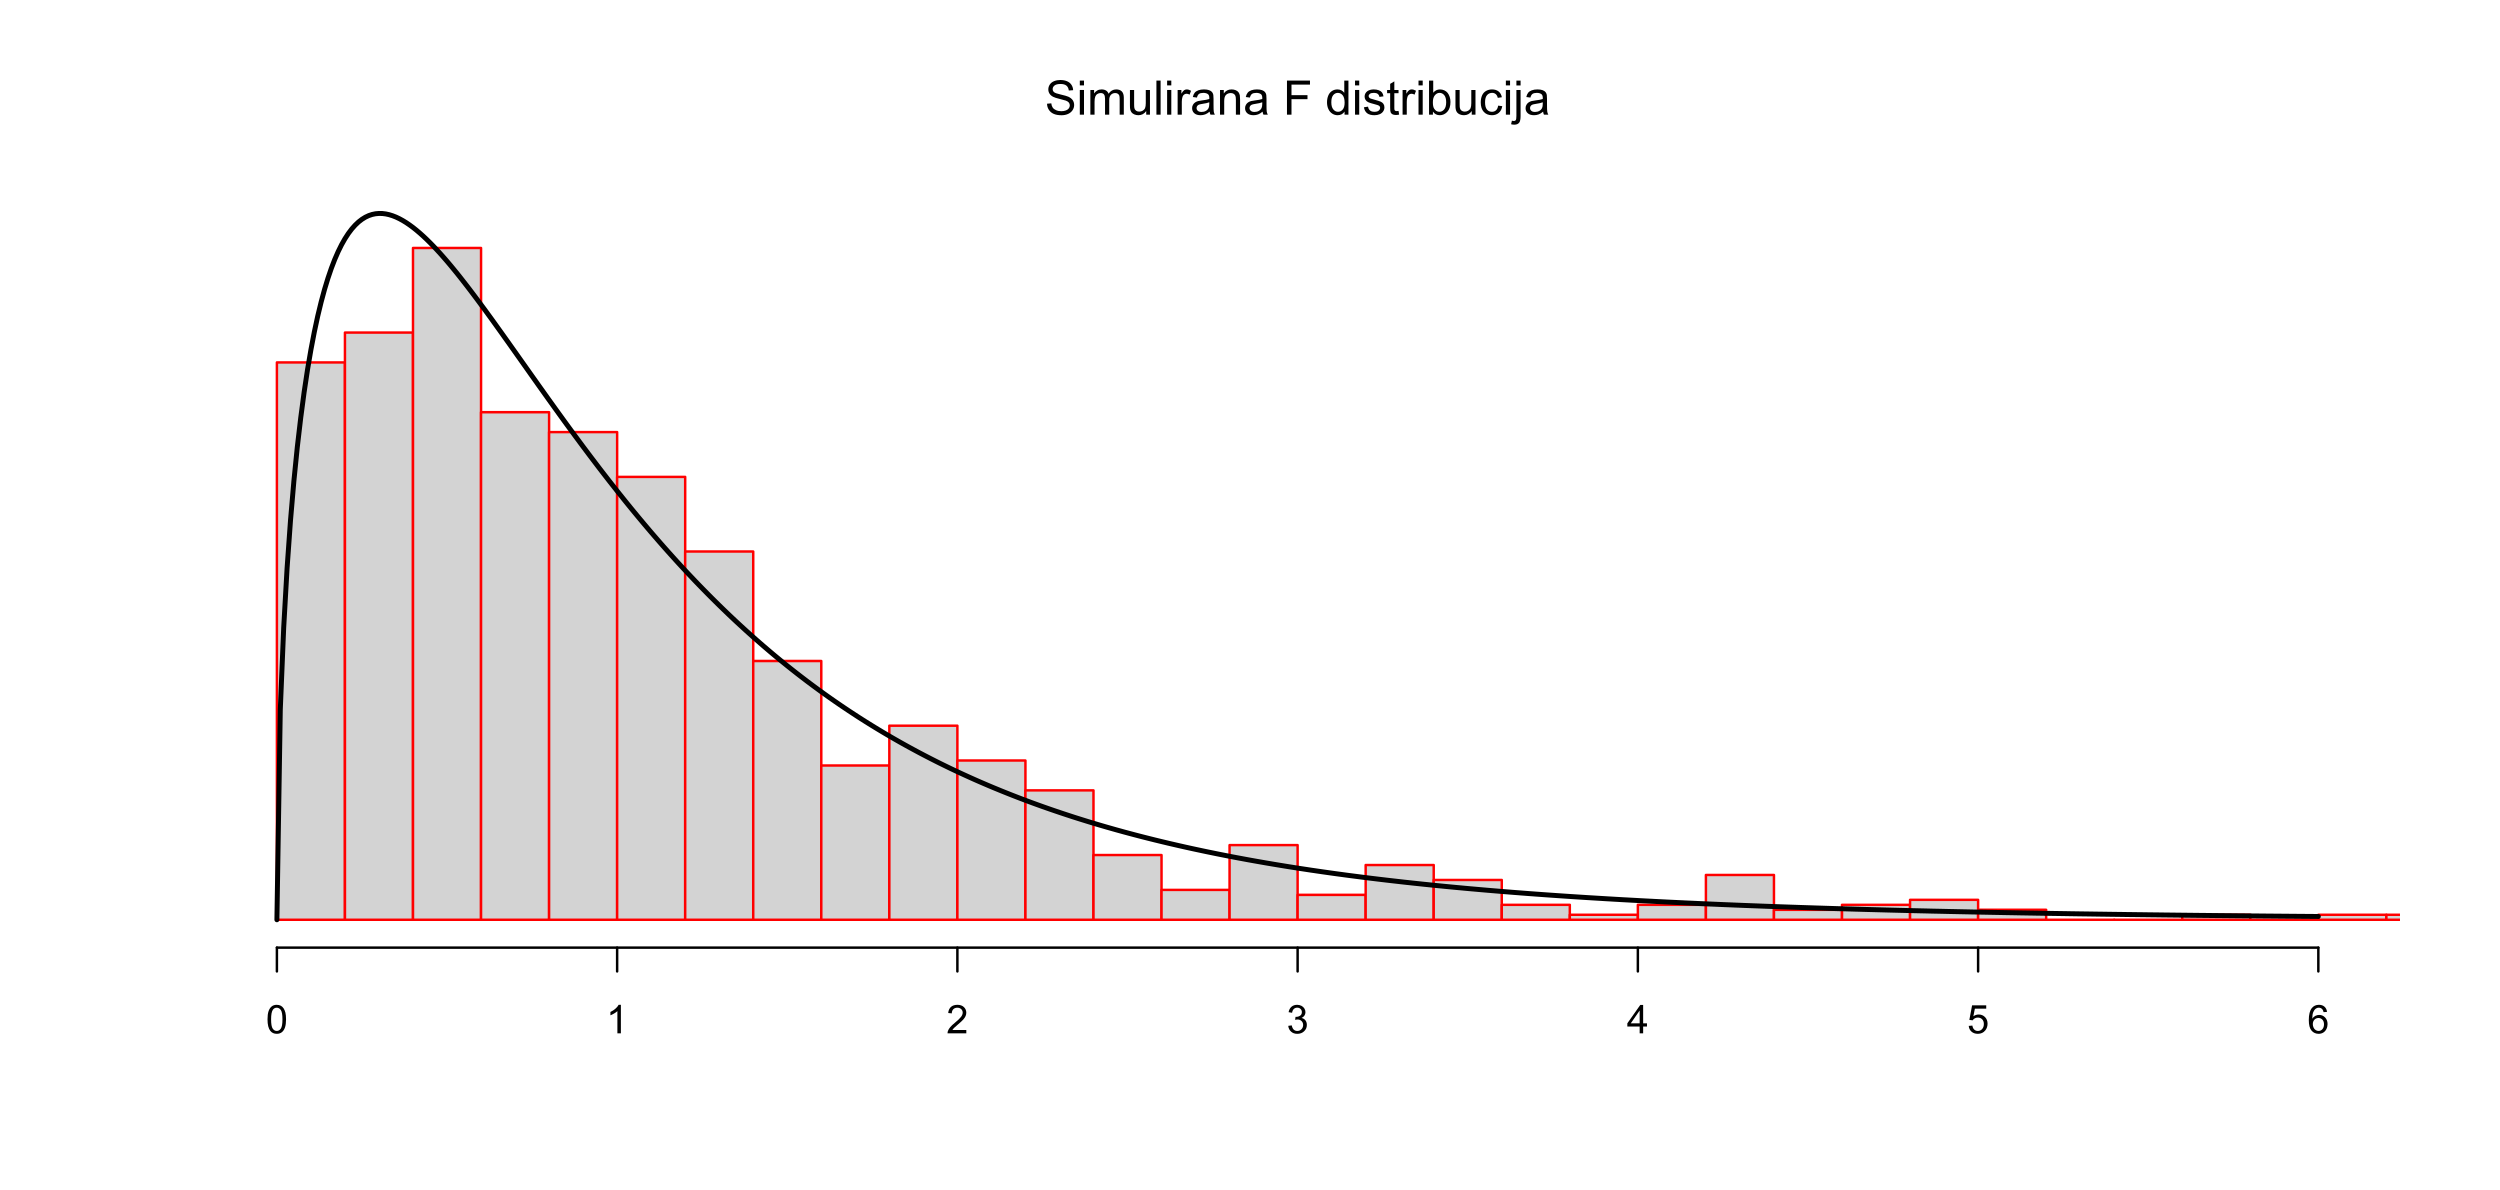 <?xml version="1.0" encoding="UTF-8"?>
<svg xmlns="http://www.w3.org/2000/svg" xmlns:xlink="http://www.w3.org/1999/xlink" width="756pt" height="360pt" viewBox="0 0 756 360" version="1.1">
<defs>
<g>
<symbol overflow="visible" id="glyph0-0">
<path style="stroke:none;" d="M 1.801 0 L 1.801 -9 L 9 -9 L 9 0 Z M 2.023 -0.227 L 8.773 -0.227 L 8.773 -8.773 L 2.023 -8.773 Z M 2.023 -0.227 "/>
</symbol>
<symbol overflow="visible" id="glyph0-1">
<path style="stroke:none;" d="M 0.648 -3.312 L 1.934 -3.426 C 1.992 -2.906 2.133 -2.484 2.355 -2.156 C 2.578 -1.824 2.922 -1.555 3.395 -1.352 C 3.859 -1.145 4.387 -1.043 4.977 -1.047 C 5.492 -1.043 5.953 -1.121 6.355 -1.277 C 6.75 -1.434 7.047 -1.645 7.246 -1.914 C 7.438 -2.184 7.535 -2.477 7.539 -2.797 C 7.535 -3.117 7.441 -3.402 7.258 -3.645 C 7.066 -3.887 6.758 -4.09 6.328 -4.254 C 6.051 -4.359 5.438 -4.523 4.492 -4.754 C 3.543 -4.98 2.879 -5.195 2.504 -5.398 C 2.008 -5.652 1.641 -5.973 1.402 -6.359 C 1.156 -6.738 1.035 -7.168 1.039 -7.645 C 1.035 -8.16 1.184 -8.645 1.48 -9.102 C 1.773 -9.551 2.207 -9.895 2.777 -10.133 C 3.344 -10.363 3.973 -10.48 4.668 -10.484 C 5.43 -10.48 6.105 -10.359 6.691 -10.113 C 7.273 -9.867 7.719 -9.504 8.035 -9.027 C 8.348 -8.547 8.52 -8.004 8.543 -7.402 L 7.234 -7.305 C 7.16 -7.953 6.922 -8.445 6.52 -8.781 C 6.113 -9.113 5.516 -9.281 4.727 -9.281 C 3.898 -9.281 3.297 -9.129 2.922 -8.828 C 2.543 -8.523 2.355 -8.16 2.355 -7.734 C 2.355 -7.363 2.488 -7.059 2.758 -6.82 C 3.016 -6.578 3.699 -6.332 4.812 -6.086 C 5.918 -5.832 6.68 -5.613 7.094 -5.43 C 7.691 -5.148 8.133 -4.797 8.422 -4.375 C 8.703 -3.949 8.848 -3.461 8.852 -2.91 C 8.848 -2.359 8.691 -1.844 8.379 -1.359 C 8.066 -0.875 7.613 -0.496 7.027 -0.227 C 6.434 0.043 5.773 0.176 5.043 0.176 C 4.105 0.176 3.324 0.043 2.695 -0.23 C 2.062 -0.5 1.566 -0.91 1.211 -1.457 C 0.852 -2 0.664 -2.617 0.648 -3.312 Z M 0.648 -3.312 "/>
</symbol>
<symbol overflow="visible" id="glyph0-2">
<path style="stroke:none;" d="M 0.957 -8.852 L 0.957 -10.309 L 2.223 -10.309 L 2.223 -8.852 Z M 0.957 0 L 0.957 -7.469 L 2.223 -7.469 L 2.223 0 Z M 0.957 0 "/>
</symbol>
<symbol overflow="visible" id="glyph0-3">
<path style="stroke:none;" d="M 0.949 0 L 0.949 -7.469 L 2.082 -7.469 L 2.082 -6.418 C 2.312 -6.781 2.625 -7.078 3.016 -7.301 C 3.402 -7.523 3.844 -7.633 4.344 -7.637 C 4.895 -7.633 5.352 -7.52 5.707 -7.289 C 6.059 -7.059 6.305 -6.738 6.453 -6.328 C 7.039 -7.199 7.809 -7.633 8.762 -7.637 C 9.496 -7.633 10.066 -7.43 10.469 -7.02 C 10.863 -6.609 11.062 -5.977 11.066 -5.125 L 11.066 0 L 9.809 0 L 9.809 -4.703 C 9.809 -5.207 9.766 -5.57 9.684 -5.797 C 9.602 -6.016 9.453 -6.195 9.238 -6.336 C 9.02 -6.469 8.766 -6.539 8.48 -6.539 C 7.949 -6.539 7.516 -6.363 7.172 -6.016 C 6.824 -5.664 6.648 -5.105 6.652 -4.34 L 6.652 0 L 5.387 0 L 5.387 -4.852 C 5.383 -5.414 5.281 -5.836 5.074 -6.117 C 4.867 -6.398 4.527 -6.539 4.062 -6.539 C 3.703 -6.539 3.375 -6.445 3.074 -6.258 C 2.77 -6.07 2.551 -5.793 2.418 -5.434 C 2.281 -5.07 2.215 -4.551 2.215 -3.875 L 2.215 0 Z M 0.949 0 "/>
</symbol>
<symbol overflow="visible" id="glyph0-4">
<path style="stroke:none;" d="M 5.844 0 L 5.844 -1.098 C 5.258 -0.254 4.469 0.164 3.473 0.168 C 3.031 0.164 2.621 0.082 2.238 -0.082 C 1.855 -0.25 1.57 -0.461 1.387 -0.719 C 1.199 -0.973 1.07 -1.285 1 -1.66 C 0.945 -1.902 0.918 -2.297 0.922 -2.84 L 0.922 -7.469 L 2.188 -7.469 L 2.188 -3.324 C 2.184 -2.66 2.211 -2.215 2.266 -1.988 C 2.34 -1.652 2.508 -1.395 2.77 -1.207 C 3.023 -1.016 3.344 -0.918 3.727 -0.922 C 4.105 -0.918 4.461 -1.016 4.793 -1.211 C 5.125 -1.402 5.359 -1.668 5.5 -2.008 C 5.637 -2.34 5.707 -2.824 5.711 -3.465 L 5.711 -7.469 L 6.977 -7.469 L 6.977 0 Z M 5.844 0 "/>
</symbol>
<symbol overflow="visible" id="glyph0-5">
<path style="stroke:none;" d="M 0.922 0 L 0.922 -10.309 L 2.188 -10.309 L 2.188 0 Z M 0.922 0 "/>
</symbol>
<symbol overflow="visible" id="glyph0-6">
<path style="stroke:none;" d="M 0.934 0 L 0.934 -7.469 L 2.074 -7.469 L 2.074 -6.336 C 2.363 -6.859 2.629 -7.211 2.879 -7.383 C 3.121 -7.551 3.395 -7.633 3.691 -7.637 C 4.117 -7.633 4.551 -7.496 4.992 -7.227 L 4.555 -6.055 C 4.242 -6.234 3.934 -6.328 3.629 -6.328 C 3.348 -6.328 3.102 -6.242 2.883 -6.078 C 2.66 -5.906 2.5 -5.676 2.41 -5.387 C 2.266 -4.934 2.195 -4.441 2.199 -3.91 L 2.199 0 Z M 0.934 0 "/>
</symbol>
<symbol overflow="visible" id="glyph0-7">
<path style="stroke:none;" d="M 5.82 -0.922 C 5.348 -0.52 4.898 -0.238 4.465 -0.078 C 4.031 0.086 3.566 0.164 3.074 0.168 C 2.25 0.164 1.617 -0.035 1.18 -0.434 C 0.734 -0.832 0.516 -1.344 0.52 -1.969 C 0.516 -2.332 0.598 -2.664 0.77 -2.969 C 0.934 -3.27 1.152 -3.512 1.422 -3.699 C 1.691 -3.879 1.996 -4.02 2.336 -4.113 C 2.582 -4.176 2.957 -4.238 3.461 -4.305 C 4.48 -4.422 5.23 -4.566 5.715 -4.738 C 5.715 -4.91 5.719 -5.02 5.723 -5.07 C 5.719 -5.582 5.598 -5.945 5.363 -6.16 C 5.035 -6.441 4.555 -6.586 3.922 -6.59 C 3.324 -6.586 2.887 -6.48 2.605 -6.273 C 2.32 -6.062 2.109 -5.695 1.977 -5.168 L 0.738 -5.336 C 0.848 -5.863 1.031 -6.293 1.293 -6.621 C 1.547 -6.945 1.918 -7.195 2.41 -7.371 C 2.895 -7.547 3.461 -7.633 4.105 -7.637 C 4.742 -7.633 5.262 -7.559 5.66 -7.41 C 6.059 -7.258 6.352 -7.07 6.539 -6.844 C 6.727 -6.617 6.855 -6.328 6.934 -5.984 C 6.973 -5.766 6.996 -5.379 6.996 -4.816 L 6.996 -3.129 C 6.996 -1.949 7.02 -1.203 7.074 -0.895 C 7.125 -0.582 7.234 -0.285 7.398 0 L 6.074 0 C 5.941 -0.262 5.855 -0.566 5.82 -0.922 Z M 5.715 -3.746 C 5.254 -3.555 4.566 -3.398 3.648 -3.27 C 3.125 -3.191 2.758 -3.105 2.543 -3.016 C 2.328 -2.918 2.16 -2.781 2.047 -2.605 C 1.926 -2.422 1.867 -2.223 1.871 -2.004 C 1.867 -1.664 1.996 -1.383 2.254 -1.16 C 2.508 -0.934 2.883 -0.82 3.375 -0.824 C 3.859 -0.82 4.293 -0.926 4.676 -1.141 C 5.055 -1.352 5.332 -1.645 5.512 -2.02 C 5.645 -2.301 5.711 -2.723 5.715 -3.285 Z M 5.715 -3.746 "/>
</symbol>
<symbol overflow="visible" id="glyph0-8">
<path style="stroke:none;" d="M 0.949 0 L 0.949 -7.469 L 2.09 -7.469 L 2.09 -6.406 C 2.633 -7.223 3.426 -7.633 4.465 -7.637 C 4.914 -7.633 5.328 -7.555 5.707 -7.395 C 6.082 -7.23 6.363 -7.016 6.555 -6.758 C 6.738 -6.492 6.867 -6.18 6.945 -5.82 C 6.988 -5.582 7.012 -5.172 7.016 -4.59 L 7.016 0 L 5.75 0 L 5.75 -4.543 C 5.746 -5.055 5.699 -5.441 5.602 -5.699 C 5.504 -5.953 5.328 -6.156 5.078 -6.309 C 4.824 -6.461 4.531 -6.539 4.199 -6.539 C 3.656 -6.539 3.191 -6.367 2.801 -6.023 C 2.41 -5.68 2.215 -5.031 2.215 -4.078 L 2.215 0 Z M 0.949 0 "/>
</symbol>
<symbol overflow="visible" id="glyph0-9">
<path style="stroke:none;" d=""/>
</symbol>
<symbol overflow="visible" id="glyph0-10">
<path style="stroke:none;" d="M 1.18 0 L 1.18 -10.309 L 8.137 -10.309 L 8.137 -9.09 L 2.547 -9.09 L 2.547 -5.898 L 7.383 -5.898 L 7.383 -4.684 L 2.547 -4.684 L 2.547 0 Z M 1.18 0 "/>
</symbol>
<symbol overflow="visible" id="glyph0-11">
<path style="stroke:none;" d="M 5.793 0 L 5.793 -0.941 C 5.316 -0.203 4.621 0.164 3.707 0.168 C 3.109 0.164 2.562 0.004 2.062 -0.324 C 1.562 -0.648 1.176 -1.109 0.902 -1.699 C 0.629 -2.285 0.492 -2.961 0.492 -3.727 C 0.492 -4.469 0.613 -5.145 0.863 -5.754 C 1.109 -6.359 1.484 -6.824 1.98 -7.148 C 2.477 -7.473 3.031 -7.633 3.648 -7.637 C 4.098 -7.633 4.5 -7.539 4.852 -7.352 C 5.203 -7.16 5.488 -6.914 5.711 -6.609 L 5.711 -10.309 L 6.969 -10.309 L 6.969 0 Z M 1.793 -3.727 C 1.793 -2.77 1.992 -2.055 2.398 -1.582 C 2.797 -1.105 3.273 -0.867 3.824 -0.871 C 4.375 -0.867 4.844 -1.094 5.234 -1.551 C 5.617 -2 5.812 -2.691 5.816 -3.621 C 5.812 -4.641 5.613 -5.391 5.223 -5.871 C 4.824 -6.348 4.34 -6.586 3.77 -6.59 C 3.203 -6.586 2.734 -6.355 2.359 -5.898 C 1.98 -5.438 1.793 -4.715 1.793 -3.727 Z M 1.793 -3.727 "/>
</symbol>
<symbol overflow="visible" id="glyph0-12">
<path style="stroke:none;" d="M 0.441 -2.23 L 1.695 -2.426 C 1.762 -1.922 1.957 -1.535 2.281 -1.27 C 2.598 -1 3.047 -0.867 3.629 -0.871 C 4.207 -0.867 4.641 -0.984 4.922 -1.227 C 5.203 -1.461 5.344 -1.738 5.344 -2.059 C 5.344 -2.34 5.219 -2.566 4.973 -2.734 C 4.797 -2.844 4.363 -2.988 3.676 -3.164 C 2.746 -3.398 2.105 -3.598 1.746 -3.77 C 1.387 -3.938 1.113 -4.176 0.93 -4.48 C 0.742 -4.781 0.648 -5.117 0.652 -5.484 C 0.648 -5.816 0.727 -6.125 0.879 -6.41 C 1.031 -6.691 1.238 -6.926 1.504 -7.117 C 1.699 -7.258 1.969 -7.379 2.309 -7.484 C 2.648 -7.582 3.012 -7.633 3.402 -7.637 C 3.984 -7.633 4.5 -7.551 4.945 -7.383 C 5.387 -7.211 5.711 -6.98 5.926 -6.695 C 6.133 -6.406 6.281 -6.02 6.363 -5.539 L 5.125 -5.371 C 5.066 -5.754 4.902 -6.055 4.637 -6.27 C 4.363 -6.484 3.984 -6.59 3.496 -6.594 C 2.91 -6.59 2.496 -6.496 2.25 -6.305 C 2 -6.113 1.875 -5.887 1.879 -5.633 C 1.875 -5.465 1.926 -5.316 2.031 -5.188 C 2.133 -5.047 2.293 -4.938 2.516 -4.852 C 2.641 -4.805 3.016 -4.695 3.637 -4.527 C 4.527 -4.285 5.152 -4.09 5.508 -3.938 C 5.859 -3.785 6.137 -3.562 6.34 -3.273 C 6.543 -2.98 6.645 -2.621 6.645 -2.195 C 6.645 -1.77 6.52 -1.371 6.273 -1 C 6.027 -0.625 5.672 -0.336 5.211 -0.137 C 4.742 0.066 4.219 0.164 3.637 0.168 C 2.664 0.164 1.922 -0.035 1.414 -0.434 C 0.902 -0.836 0.578 -1.434 0.441 -2.23 Z M 0.441 -2.23 "/>
</symbol>
<symbol overflow="visible" id="glyph0-13">
<path style="stroke:none;" d="M 3.711 -1.133 L 3.895 -0.016 C 3.535 0.059 3.215 0.094 2.938 0.098 C 2.477 0.094 2.121 0.023 1.871 -0.117 C 1.613 -0.262 1.438 -0.453 1.336 -0.691 C 1.23 -0.926 1.176 -1.422 1.18 -2.188 L 1.18 -6.484 L 0.254 -6.484 L 0.254 -7.469 L 1.18 -7.469 L 1.18 -9.316 L 2.441 -10.074 L 2.441 -7.469 L 3.711 -7.469 L 3.711 -6.484 L 2.441 -6.484 L 2.441 -2.117 C 2.438 -1.75 2.461 -1.52 2.508 -1.418 C 2.551 -1.316 2.621 -1.234 2.723 -1.172 C 2.82 -1.109 2.965 -1.078 3.156 -1.082 C 3.293 -1.078 3.477 -1.094 3.711 -1.133 Z M 3.711 -1.133 "/>
</symbol>
<symbol overflow="visible" id="glyph0-14">
<path style="stroke:none;" d="M 2.117 0 L 0.941 0 L 0.941 -10.309 L 2.207 -10.309 L 2.207 -6.629 C 2.738 -7.297 3.422 -7.633 4.254 -7.637 C 4.711 -7.633 5.145 -7.543 5.555 -7.359 C 5.965 -7.172 6.301 -6.91 6.57 -6.578 C 6.832 -6.238 7.039 -5.832 7.191 -5.363 C 7.34 -4.887 7.418 -4.383 7.418 -3.848 C 7.418 -2.562 7.102 -1.574 6.469 -0.879 C 5.836 -0.184 5.074 0.164 4.191 0.168 C 3.305 0.164 2.613 -0.199 2.117 -0.934 Z M 2.102 -3.789 C 2.098 -2.891 2.219 -2.242 2.469 -1.848 C 2.863 -1.191 3.402 -0.867 4.086 -0.871 C 4.633 -0.867 5.113 -1.105 5.52 -1.59 C 5.922 -2.066 6.121 -2.785 6.125 -3.742 C 6.121 -4.715 5.93 -5.434 5.543 -5.898 C 5.156 -6.359 4.688 -6.59 4.141 -6.594 C 3.586 -6.59 3.109 -6.352 2.707 -5.871 C 2.301 -5.391 2.098 -4.695 2.102 -3.789 Z M 2.102 -3.789 "/>
</symbol>
<symbol overflow="visible" id="glyph0-15">
<path style="stroke:none;" d="M 5.82 -2.734 L 7.066 -2.574 C 6.93 -1.711 6.582 -1.039 6.023 -0.559 C 5.461 -0.074 4.77 0.164 3.957 0.168 C 2.934 0.164 2.113 -0.168 1.492 -0.832 C 0.871 -1.5 0.562 -2.457 0.562 -3.707 C 0.562 -4.508 0.695 -5.211 0.961 -5.82 C 1.227 -6.422 1.633 -6.879 2.184 -7.184 C 2.727 -7.484 3.32 -7.633 3.965 -7.637 C 4.773 -7.633 5.438 -7.43 5.957 -7.02 C 6.469 -6.609 6.797 -6.027 6.945 -5.273 L 5.715 -5.082 C 5.594 -5.582 5.387 -5.961 5.094 -6.215 C 4.793 -6.465 4.434 -6.59 4.016 -6.594 C 3.375 -6.59 2.859 -6.363 2.461 -5.906 C 2.062 -5.449 1.863 -4.727 1.863 -3.742 C 1.863 -2.734 2.055 -2.004 2.438 -1.551 C 2.82 -1.094 3.32 -0.867 3.945 -0.871 C 4.438 -0.867 4.852 -1.02 5.188 -1.328 C 5.516 -1.629 5.727 -2.098 5.82 -2.734 Z M 5.82 -2.734 "/>
</symbol>
<symbol overflow="visible" id="glyph0-16">
<path style="stroke:none;" d="M 0.941 -8.84 L 0.941 -10.309 L 2.207 -10.309 L 2.207 -8.84 Z M -0.66 2.898 L -0.422 1.82 C -0.168 1.883 0.031 1.914 0.176 1.918 C 0.434 1.914 0.625 1.828 0.75 1.66 C 0.875 1.488 0.938 1.062 0.941 0.379 L 0.941 -7.469 L 2.207 -7.469 L 2.207 0.406 C 2.203 1.32 2.082 1.961 1.848 2.328 C 1.539 2.793 1.035 3.027 0.332 3.031 C -0.012 3.027 -0.34 2.984 -0.66 2.898 Z M -0.66 2.898 "/>
</symbol>
<symbol overflow="visible" id="glyph1-0">
<path style="stroke:none;" d="M 1.5 0 L 1.5 -7.5 L 7.5 -7.5 L 7.5 0 Z M 1.688 -0.188 L 7.312 -0.188 L 7.312 -7.312 L 1.688 -7.312 Z M 1.688 -0.188 "/>
</symbol>
<symbol overflow="visible" id="glyph1-1">
<path style="stroke:none;" d="M 0.5 -4.234 C 0.496 -5.246 0.602 -6.062 0.812 -6.688 C 1.02 -7.305 1.328 -7.785 1.742 -8.121 C 2.148 -8.457 2.668 -8.625 3.297 -8.625 C 3.758 -8.625 4.164 -8.531 4.512 -8.348 C 4.855 -8.16 5.141 -7.891 5.371 -7.543 C 5.594 -7.191 5.773 -6.766 5.906 -6.266 C 6.035 -5.762 6.098 -5.086 6.102 -4.234 C 6.098 -3.227 5.996 -2.414 5.789 -1.797 C 5.578 -1.176 5.266 -0.695 4.859 -0.359 C 4.445 -0.02 3.926 0.145 3.297 0.148 C 2.465 0.145 1.816 -0.148 1.348 -0.742 C 0.781 -1.457 0.496 -2.621 0.5 -4.234 Z M 1.582 -4.234 C 1.582 -2.824 1.746 -1.887 2.074 -1.418 C 2.402 -0.949 2.809 -0.715 3.297 -0.719 C 3.777 -0.715 4.184 -0.949 4.52 -1.422 C 4.848 -1.887 5.016 -2.824 5.016 -4.234 C 5.016 -5.648 4.848 -6.59 4.52 -7.055 C 4.184 -7.516 3.773 -7.746 3.289 -7.75 C 2.801 -7.746 2.414 -7.543 2.125 -7.137 C 1.762 -6.613 1.582 -5.645 1.582 -4.234 Z M 1.582 -4.234 "/>
</symbol>
<symbol overflow="visible" id="glyph1-2">
<path style="stroke:none;" d="M 4.469 0 L 3.414 0 L 3.414 -6.719 C 3.16 -6.477 2.828 -6.234 2.414 -5.996 C 2 -5.75 1.629 -5.57 1.305 -5.449 L 1.305 -6.469 C 1.895 -6.742 2.41 -7.078 2.852 -7.477 C 3.293 -7.871 3.605 -8.254 3.789 -8.625 L 4.469 -8.625 Z M 4.469 0 "/>
</symbol>
<symbol overflow="visible" id="glyph1-3">
<path style="stroke:none;" d="M 6.039 -1.016 L 6.039 0 L 0.363 0 C 0.355 -0.254 0.395 -0.496 0.484 -0.734 C 0.629 -1.117 0.859 -1.5 1.18 -1.875 C 1.492 -2.25 1.953 -2.684 2.562 -3.176 C 3.492 -3.941 4.125 -4.547 4.453 -4.992 C 4.781 -5.438 4.945 -5.859 4.945 -6.266 C 4.945 -6.68 4.793 -7.031 4.496 -7.32 C 4.191 -7.602 3.805 -7.746 3.328 -7.75 C 2.82 -7.746 2.414 -7.594 2.109 -7.293 C 1.805 -6.984 1.648 -6.562 1.648 -6.031 L 0.562 -6.141 C 0.633 -6.945 0.91 -7.559 1.398 -7.988 C 1.879 -8.41 2.531 -8.625 3.352 -8.625 C 4.172 -8.625 4.824 -8.395 5.309 -7.938 C 5.789 -7.48 6.027 -6.914 6.031 -6.242 C 6.027 -5.895 5.957 -5.559 5.82 -5.227 C 5.676 -4.891 5.441 -4.539 5.117 -4.176 C 4.789 -3.805 4.25 -3.301 3.492 -2.664 C 2.859 -2.129 2.453 -1.77 2.273 -1.582 C 2.094 -1.395 1.945 -1.203 1.828 -1.016 Z M 6.039 -1.016 "/>
</symbol>
<symbol overflow="visible" id="glyph1-4">
<path style="stroke:none;" d="M 0.504 -2.266 L 1.559 -2.406 C 1.68 -1.809 1.883 -1.379 2.176 -1.113 C 2.465 -0.848 2.82 -0.715 3.242 -0.719 C 3.734 -0.715 4.152 -0.887 4.496 -1.234 C 4.832 -1.574 5.004 -2 5.008 -2.516 C 5.004 -2.996 4.848 -3.395 4.535 -3.711 C 4.219 -4.023 3.816 -4.184 3.328 -4.184 C 3.129 -4.184 2.879 -4.145 2.586 -4.066 L 2.703 -4.992 C 2.766 -4.984 2.824 -4.98 2.871 -4.98 C 3.32 -4.98 3.723 -5.098 4.086 -5.332 C 4.441 -5.566 4.621 -5.926 4.625 -6.414 C 4.621 -6.801 4.492 -7.121 4.23 -7.375 C 3.965 -7.629 3.625 -7.758 3.219 -7.758 C 2.805 -7.758 2.465 -7.629 2.191 -7.371 C 1.918 -7.113 1.742 -6.727 1.664 -6.211 L 0.609 -6.398 C 0.738 -7.105 1.031 -7.652 1.488 -8.043 C 1.941 -8.43 2.508 -8.625 3.195 -8.625 C 3.66 -8.625 4.094 -8.523 4.488 -8.324 C 4.879 -8.121 5.18 -7.848 5.391 -7.5 C 5.602 -7.148 5.707 -6.777 5.707 -6.391 C 5.707 -6.02 5.605 -5.684 5.406 -5.379 C 5.207 -5.074 4.914 -4.832 4.523 -4.652 C 5.031 -4.535 5.426 -4.289 5.707 -3.922 C 5.988 -3.547 6.129 -3.086 6.129 -2.539 C 6.129 -1.785 5.855 -1.148 5.309 -0.629 C 4.762 -0.105 4.07 0.152 3.234 0.152 C 2.477 0.152 1.848 -0.07 1.355 -0.52 C 0.855 -0.969 0.574 -1.551 0.504 -2.266 Z M 0.504 -2.266 "/>
</symbol>
<symbol overflow="visible" id="glyph1-5">
<path style="stroke:none;" d="M 3.879 0 L 3.879 -2.055 L 0.152 -2.055 L 0.152 -3.023 L 4.07 -8.59 L 4.934 -8.59 L 4.934 -3.023 L 6.094 -3.023 L 6.094 -2.055 L 4.934 -2.055 L 4.934 0 Z M 3.879 -3.023 L 3.879 -6.898 L 1.188 -3.023 Z M 3.879 -3.023 "/>
</symbol>
<symbol overflow="visible" id="glyph1-6">
<path style="stroke:none;" d="M 0.5 -2.25 L 1.605 -2.344 C 1.684 -1.805 1.871 -1.398 2.176 -1.125 C 2.473 -0.852 2.836 -0.715 3.258 -0.719 C 3.766 -0.715 4.195 -0.906 4.547 -1.293 C 4.898 -1.672 5.074 -2.18 5.074 -2.82 C 5.074 -3.414 4.902 -3.891 4.566 -4.242 C 4.227 -4.59 3.785 -4.762 3.242 -4.766 C 2.898 -4.762 2.594 -4.684 2.32 -4.531 C 2.047 -4.375 1.832 -4.176 1.676 -3.93 L 0.688 -4.062 L 1.516 -8.473 L 5.789 -8.473 L 5.789 -7.465 L 2.359 -7.465 L 1.898 -5.156 C 2.414 -5.516 2.953 -5.695 3.523 -5.695 C 4.27 -5.695 4.902 -5.434 5.422 -4.914 C 5.934 -4.395 6.191 -3.727 6.195 -2.914 C 6.191 -2.133 5.965 -1.461 5.516 -0.898 C 4.961 -0.199 4.211 0.145 3.258 0.148 C 2.477 0.145 1.836 -0.07 1.344 -0.508 C 0.844 -0.941 0.562 -1.523 0.5 -2.25 Z M 0.5 -2.25 "/>
</symbol>
<symbol overflow="visible" id="glyph1-7">
<path style="stroke:none;" d="M 5.969 -6.484 L 4.922 -6.406 C 4.828 -6.812 4.695 -7.113 4.523 -7.305 C 4.234 -7.605 3.883 -7.758 3.469 -7.758 C 3.133 -7.758 2.836 -7.664 2.586 -7.477 C 2.25 -7.234 1.988 -6.879 1.797 -6.414 C 1.605 -5.949 1.508 -5.289 1.5 -4.43 C 1.754 -4.812 2.062 -5.098 2.434 -5.289 C 2.797 -5.473 3.184 -5.566 3.586 -5.57 C 4.289 -5.566 4.887 -5.309 5.383 -4.793 C 5.875 -4.277 6.121 -3.609 6.125 -2.789 C 6.121 -2.25 6.004 -1.746 5.773 -1.285 C 5.539 -0.82 5.223 -0.469 4.816 -0.223 C 4.41 0.023 3.949 0.145 3.434 0.148 C 2.555 0.145 1.836 -0.176 1.285 -0.82 C 0.727 -1.469 0.449 -2.535 0.453 -4.02 C 0.449 -5.676 0.758 -6.883 1.371 -7.641 C 1.902 -8.297 2.621 -8.625 3.531 -8.625 C 4.207 -8.625 4.762 -8.434 5.195 -8.055 C 5.625 -7.676 5.883 -7.152 5.969 -6.484 Z M 1.664 -2.781 C 1.664 -2.418 1.738 -2.07 1.895 -1.738 C 2.043 -1.406 2.262 -1.152 2.543 -0.98 C 2.82 -0.801 3.109 -0.715 3.414 -0.719 C 3.859 -0.715 4.242 -0.895 4.566 -1.258 C 4.883 -1.613 5.043 -2.102 5.047 -2.727 C 5.043 -3.316 4.887 -3.785 4.57 -4.129 C 4.25 -4.469 3.852 -4.641 3.375 -4.641 C 2.898 -4.641 2.492 -4.469 2.16 -4.129 C 1.828 -3.785 1.664 -3.336 1.664 -2.781 Z M 1.664 -2.781 "/>
</symbol>
</g>
<clipPath id="clip1">
  <path d="M 721 276 L 725.758 276 L 725.758 279 L 721 279 Z M 721 276 "/>
</clipPath>
</defs>
<g id="surface239">
<rect x="0" y="0" width="756" height="360" style="fill:rgb(100%,100%,100%);fill-opacity:1;stroke:none;"/>
<g style="fill:rgb(0%,0%,0%);fill-opacity:1;">
  <use xlink:href="#glyph0-1" x="315.973" y="34.676"/>
  <use xlink:href="#glyph0-2" x="325.577" y="34.676"/>
  <use xlink:href="#glyph0-3" x="328.777" y="34.676"/>
  <use xlink:href="#glyph0-4" x="340.772" y="34.676"/>
  <use xlink:href="#glyph0-5" x="348.78" y="34.676"/>
  <use xlink:href="#glyph0-2" x="351.98" y="34.676"/>
  <use xlink:href="#glyph0-6" x="355.179" y="34.676"/>
  <use xlink:href="#glyph0-7" x="359.974" y="34.676"/>
  <use xlink:href="#glyph0-8" x="367.983" y="34.676"/>
  <use xlink:href="#glyph0-7" x="375.991" y="34.676"/>
  <use xlink:href="#glyph0-9" x="384" y="34.676"/>
  <use xlink:href="#glyph0-10" x="388.001" y="34.676"/>
  <use xlink:href="#glyph0-9" x="396.797" y="34.676"/>
  <use xlink:href="#glyph0-11" x="400.798" y="34.676"/>
  <use xlink:href="#glyph0-2" x="408.806" y="34.676"/>
  <use xlink:href="#glyph0-12" x="412.005" y="34.676"/>
  <use xlink:href="#glyph0-13" x="419.205" y="34.676"/>
  <use xlink:href="#glyph0-6" x="423.206" y="34.676"/>
  <use xlink:href="#glyph0-2" x="428.002" y="34.676"/>
  <use xlink:href="#glyph0-14" x="431.201" y="34.676"/>
  <use xlink:href="#glyph0-4" x="439.209" y="34.676"/>
  <use xlink:href="#glyph0-15" x="447.218" y="34.676"/>
  <use xlink:href="#glyph0-2" x="454.418" y="34.676"/>
  <use xlink:href="#glyph0-16" x="457.617" y="34.676"/>
  <use xlink:href="#glyph0-7" x="460.816" y="34.676"/>
</g>
<path style="fill-rule:nonzero;fill:rgb(82.745%,82.745%,82.745%);fill-opacity:1;stroke-width:0.75;stroke-linecap:round;stroke-linejoin:round;stroke:rgb(100%,0%,0%);stroke-opacity:1;stroke-miterlimit:10;" d="M 83.734 278.133 L 104.312 278.133 L 104.312 109.598 L 83.734 109.598 Z M 83.734 278.133 "/>
<path style="fill-rule:nonzero;fill:rgb(82.745%,82.745%,82.745%);fill-opacity:1;stroke-width:0.75;stroke-linecap:round;stroke-linejoin:round;stroke:rgb(100%,0%,0%);stroke-opacity:1;stroke-miterlimit:10;" d="M 104.312 278.133 L 124.891 278.133 L 124.891 100.57 L 104.312 100.57 Z M 104.312 278.133 "/>
<path style="fill-rule:nonzero;fill:rgb(82.745%,82.745%,82.745%);fill-opacity:1;stroke-width:0.75;stroke-linecap:round;stroke-linejoin:round;stroke:rgb(100%,0%,0%);stroke-opacity:1;stroke-miterlimit:10;" d="M 124.891 278.133 L 145.469 278.133 L 145.469 74.988 L 124.891 74.988 Z M 124.891 278.133 "/>
<path style="fill-rule:nonzero;fill:rgb(82.745%,82.745%,82.745%);fill-opacity:1;stroke-width:0.75;stroke-linecap:round;stroke-linejoin:round;stroke:rgb(100%,0%,0%);stroke-opacity:1;stroke-miterlimit:10;" d="M 145.465 278.133 L 166.043 278.133 L 166.043 124.648 L 145.465 124.648 Z M 145.465 278.133 "/>
<path style="fill-rule:nonzero;fill:rgb(82.745%,82.745%,82.745%);fill-opacity:1;stroke-width:0.75;stroke-linecap:round;stroke-linejoin:round;stroke:rgb(100%,0%,0%);stroke-opacity:1;stroke-miterlimit:10;" d="M 166.043 278.133 L 186.621 278.133 L 186.621 130.668 L 166.043 130.668 Z M 166.043 278.133 "/>
<path style="fill-rule:nonzero;fill:rgb(82.745%,82.745%,82.745%);fill-opacity:1;stroke-width:0.75;stroke-linecap:round;stroke-linejoin:round;stroke:rgb(100%,0%,0%);stroke-opacity:1;stroke-miterlimit:10;" d="M 186.621 278.133 L 207.199 278.133 L 207.199 144.211 L 186.621 144.211 Z M 186.621 278.133 "/>
<path style="fill-rule:nonzero;fill:rgb(82.745%,82.745%,82.745%);fill-opacity:1;stroke-width:0.75;stroke-linecap:round;stroke-linejoin:round;stroke:rgb(100%,0%,0%);stroke-opacity:1;stroke-miterlimit:10;" d="M 207.199 278.133 L 227.777 278.133 L 227.777 166.781 L 207.199 166.781 Z M 207.199 278.133 "/>
<path style="fill-rule:nonzero;fill:rgb(82.745%,82.745%,82.745%);fill-opacity:1;stroke-width:0.75;stroke-linecap:round;stroke-linejoin:round;stroke:rgb(100%,0%,0%);stroke-opacity:1;stroke-miterlimit:10;" d="M 227.777 278.133 L 248.355 278.133 L 248.355 199.887 L 227.777 199.887 Z M 227.777 278.133 "/>
<path style="fill-rule:nonzero;fill:rgb(82.745%,82.745%,82.745%);fill-opacity:1;stroke-width:0.75;stroke-linecap:round;stroke-linejoin:round;stroke:rgb(100%,0%,0%);stroke-opacity:1;stroke-miterlimit:10;" d="M 248.355 278.133 L 268.934 278.133 L 268.934 231.484 L 248.355 231.484 Z M 248.355 278.133 "/>
<path style="fill-rule:nonzero;fill:rgb(82.745%,82.745%,82.745%);fill-opacity:1;stroke-width:0.75;stroke-linecap:round;stroke-linejoin:round;stroke:rgb(100%,0%,0%);stroke-opacity:1;stroke-miterlimit:10;" d="M 268.934 278.133 L 289.512 278.133 L 289.512 219.445 L 268.934 219.445 Z M 268.934 278.133 "/>
<path style="fill-rule:nonzero;fill:rgb(82.745%,82.745%,82.745%);fill-opacity:1;stroke-width:0.75;stroke-linecap:round;stroke-linejoin:round;stroke:rgb(100%,0%,0%);stroke-opacity:1;stroke-miterlimit:10;" d="M 289.512 278.133 L 310.09 278.133 L 310.09 229.98 L 289.512 229.98 Z M 289.512 278.133 "/>
<path style="fill-rule:nonzero;fill:rgb(82.745%,82.745%,82.745%);fill-opacity:1;stroke-width:0.75;stroke-linecap:round;stroke-linejoin:round;stroke:rgb(100%,0%,0%);stroke-opacity:1;stroke-miterlimit:10;" d="M 310.09 278.133 L 330.668 278.133 L 330.668 239.008 L 310.09 239.008 Z M 310.09 278.133 "/>
<path style="fill-rule:nonzero;fill:rgb(82.745%,82.745%,82.745%);fill-opacity:1;stroke-width:0.75;stroke-linecap:round;stroke-linejoin:round;stroke:rgb(100%,0%,0%);stroke-opacity:1;stroke-miterlimit:10;" d="M 330.668 278.133 L 351.246 278.133 L 351.246 258.57 L 330.668 258.57 Z M 330.668 278.133 "/>
<path style="fill-rule:nonzero;fill:rgb(82.745%,82.745%,82.745%);fill-opacity:1;stroke-width:0.75;stroke-linecap:round;stroke-linejoin:round;stroke:rgb(100%,0%,0%);stroke-opacity:1;stroke-miterlimit:10;" d="M 351.246 278.133 L 371.824 278.133 L 371.824 269.105 L 351.246 269.105 Z M 351.246 278.133 "/>
<path style="fill-rule:nonzero;fill:rgb(82.745%,82.745%,82.745%);fill-opacity:1;stroke-width:0.75;stroke-linecap:round;stroke-linejoin:round;stroke:rgb(100%,0%,0%);stroke-opacity:1;stroke-miterlimit:10;" d="M 371.82 278.133 L 392.398 278.133 L 392.398 255.562 L 371.82 255.562 Z M 371.82 278.133 "/>
<path style="fill-rule:nonzero;fill:rgb(82.745%,82.745%,82.745%);fill-opacity:1;stroke-width:0.75;stroke-linecap:round;stroke-linejoin:round;stroke:rgb(100%,0%,0%);stroke-opacity:1;stroke-miterlimit:10;" d="M 392.398 278.133 L 412.977 278.133 L 412.977 270.609 L 392.398 270.609 Z M 392.398 278.133 "/>
<path style="fill-rule:nonzero;fill:rgb(82.745%,82.745%,82.745%);fill-opacity:1;stroke-width:0.75;stroke-linecap:round;stroke-linejoin:round;stroke:rgb(100%,0%,0%);stroke-opacity:1;stroke-miterlimit:10;" d="M 412.977 278.133 L 433.555 278.133 L 433.555 261.582 L 412.977 261.582 Z M 412.977 278.133 "/>
<path style="fill-rule:nonzero;fill:rgb(82.745%,82.745%,82.745%);fill-opacity:1;stroke-width:0.75;stroke-linecap:round;stroke-linejoin:round;stroke:rgb(100%,0%,0%);stroke-opacity:1;stroke-miterlimit:10;" d="M 433.555 278.133 L 454.133 278.133 L 454.133 266.094 L 433.555 266.094 Z M 433.555 278.133 "/>
<path style="fill-rule:nonzero;fill:rgb(82.745%,82.745%,82.745%);fill-opacity:1;stroke-width:0.75;stroke-linecap:round;stroke-linejoin:round;stroke:rgb(100%,0%,0%);stroke-opacity:1;stroke-miterlimit:10;" d="M 454.133 278.133 L 474.711 278.133 L 474.711 273.617 L 454.133 273.617 Z M 454.133 278.133 "/>
<path style="fill-rule:nonzero;fill:rgb(82.745%,82.745%,82.745%);fill-opacity:1;stroke-width:0.75;stroke-linecap:round;stroke-linejoin:round;stroke:rgb(100%,0%,0%);stroke-opacity:1;stroke-miterlimit:10;" d="M 474.711 278.133 L 495.289 278.133 L 495.289 276.629 L 474.711 276.629 Z M 474.711 278.133 "/>
<path style="fill-rule:nonzero;fill:rgb(82.745%,82.745%,82.745%);fill-opacity:1;stroke-width:0.75;stroke-linecap:round;stroke-linejoin:round;stroke:rgb(100%,0%,0%);stroke-opacity:1;stroke-miterlimit:10;" d="M 495.289 278.133 L 515.867 278.133 L 515.867 273.617 L 495.289 273.617 Z M 495.289 278.133 "/>
<path style="fill-rule:nonzero;fill:rgb(82.745%,82.745%,82.745%);fill-opacity:1;stroke-width:0.75;stroke-linecap:round;stroke-linejoin:round;stroke:rgb(100%,0%,0%);stroke-opacity:1;stroke-miterlimit:10;" d="M 515.867 278.133 L 536.445 278.133 L 536.445 264.59 L 515.867 264.59 Z M 515.867 278.133 "/>
<path style="fill-rule:nonzero;fill:rgb(82.745%,82.745%,82.745%);fill-opacity:1;stroke-width:0.75;stroke-linecap:round;stroke-linejoin:round;stroke:rgb(100%,0%,0%);stroke-opacity:1;stroke-miterlimit:10;" d="M 536.445 278.133 L 557.023 278.133 L 557.023 275.125 L 536.445 275.125 Z M 536.445 278.133 "/>
<path style="fill-rule:nonzero;fill:rgb(82.745%,82.745%,82.745%);fill-opacity:1;stroke-width:0.75;stroke-linecap:round;stroke-linejoin:round;stroke:rgb(100%,0%,0%);stroke-opacity:1;stroke-miterlimit:10;" d="M 557.023 278.133 L 577.602 278.133 L 577.602 273.617 L 557.023 273.617 Z M 557.023 278.133 "/>
<path style="fill-rule:nonzero;fill:rgb(82.745%,82.745%,82.745%);fill-opacity:1;stroke-width:0.75;stroke-linecap:round;stroke-linejoin:round;stroke:rgb(100%,0%,0%);stroke-opacity:1;stroke-miterlimit:10;" d="M 577.602 278.133 L 598.18 278.133 L 598.18 272.113 L 577.602 272.113 Z M 577.602 278.133 "/>
<path style="fill-rule:nonzero;fill:rgb(82.745%,82.745%,82.745%);fill-opacity:1;stroke-width:0.75;stroke-linecap:round;stroke-linejoin:round;stroke:rgb(100%,0%,0%);stroke-opacity:1;stroke-miterlimit:10;" d="M 598.18 278.133 L 618.758 278.133 L 618.758 275.125 L 598.18 275.125 Z M 598.18 278.133 "/>
<path style="fill:none;stroke-width:0.75;stroke-linecap:round;stroke-linejoin:round;stroke:rgb(100%,0%,0%);stroke-opacity:1;stroke-miterlimit:10;" d="M 618.754 278.133 L 639.332 278.133 Z M 618.754 278.133 "/>
<path style="fill:none;stroke-width:0.75;stroke-linecap:round;stroke-linejoin:round;stroke:rgb(100%,0%,0%);stroke-opacity:1;stroke-miterlimit:10;" d="M 639.332 278.133 L 659.91 278.133 Z M 639.332 278.133 "/>
<path style="fill-rule:nonzero;fill:rgb(82.745%,82.745%,82.745%);fill-opacity:1;stroke-width:0.75;stroke-linecap:round;stroke-linejoin:round;stroke:rgb(100%,0%,0%);stroke-opacity:1;stroke-miterlimit:10;" d="M 659.91 278.133 L 680.488 278.133 L 680.488 276.629 L 659.91 276.629 Z M 659.91 278.133 "/>
<path style="fill:none;stroke-width:0.75;stroke-linecap:round;stroke-linejoin:round;stroke:rgb(100%,0%,0%);stroke-opacity:1;stroke-miterlimit:10;" d="M 680.488 278.133 L 701.066 278.133 Z M 680.488 278.133 "/>
<path style="fill-rule:nonzero;fill:rgb(82.745%,82.745%,82.745%);fill-opacity:1;stroke-width:0.75;stroke-linecap:round;stroke-linejoin:round;stroke:rgb(100%,0%,0%);stroke-opacity:1;stroke-miterlimit:10;" d="M 701.066 278.133 L 721.645 278.133 L 721.645 276.629 L 701.066 276.629 Z M 701.066 278.133 "/>
<g clip-path="url(#clip1)" clip-rule="nonzero">
<path style="fill-rule:nonzero;fill:rgb(82.745%,82.745%,82.745%);fill-opacity:1;stroke-width:0.75;stroke-linecap:round;stroke-linejoin:round;stroke:rgb(100%,0%,0%);stroke-opacity:1;stroke-miterlimit:10;" d="M 721.645 278.133 L 742.223 278.133 L 742.223 276.629 L 721.645 276.629 Z M 721.645 278.133 "/>
</g>
<path style="fill:none;stroke-width:1.5;stroke-linecap:round;stroke-linejoin:round;stroke:rgb(0%,0%,0%);stroke-opacity:1;stroke-miterlimit:10;" d="M 83.734 278.133 L 84.762 214.547 L 85.793 189.742 L 86.82 171.723 L 87.848 157.352 L 88.879 145.387 L 89.906 135.184 L 90.938 126.348 L 91.965 118.609 L 92.992 111.793 L 94.023 105.75 L 95.051 100.383 L 96.078 95.598 L 97.109 91.336 L 98.137 87.535 L 99.168 84.148 L 100.195 81.133 L 101.223 78.461 L 102.254 76.098 L 103.281 74.016 L 104.312 72.195 L 105.34 70.609 L 106.367 69.246 L 107.398 68.086 L 108.426 67.113 L 109.457 66.316 L 110.484 65.68 L 111.512 65.195 L 112.543 64.852 L 113.57 64.637 L 114.602 64.547 L 115.629 64.566 L 116.656 64.695 L 117.688 64.922 L 118.715 65.242 L 119.746 65.645 L 120.773 66.133 L 121.801 66.695 L 122.832 67.328 L 123.859 68.027 L 124.891 68.785 L 125.918 69.605 L 126.945 70.477 L 127.977 71.398 L 129.004 72.367 L 130.035 73.383 L 131.062 74.434 L 132.09 75.527 L 133.121 76.652 L 134.148 77.812 L 135.18 79 L 136.207 80.219 L 137.234 81.465 L 138.266 82.73 L 139.293 84.02 L 140.32 85.332 L 141.352 86.66 L 142.379 88.004 L 143.41 89.367 L 144.438 90.742 L 145.465 92.129 L 146.496 93.527 L 147.523 94.938 L 148.555 96.355 L 149.582 97.781 L 150.609 99.215 L 151.641 100.652 L 152.668 102.098 L 153.699 103.543 L 154.727 104.996 L 155.754 106.445 L 156.785 107.902 L 157.812 109.355 L 158.844 110.812 L 159.871 112.266 L 160.898 113.723 L 161.93 115.172 L 162.957 116.625 L 163.988 118.07 L 165.016 119.516 L 166.043 120.957 L 167.074 122.391 L 168.102 123.824 L 169.133 125.25 L 170.16 126.672 L 171.188 128.09 L 172.219 129.5 L 173.246 130.902 L 174.277 132.301 L 176.332 135.074 L 177.363 136.449 L 178.391 137.816 L 179.422 139.176 L 180.449 140.527 L 181.477 141.875 L 182.508 143.211 L 183.535 144.535 L 184.562 145.855 L 185.594 147.164 L 186.621 148.469 L 187.652 149.758 L 188.68 151.043 L 189.707 152.316 L 190.738 153.582 L 191.766 154.836 L 192.797 156.082 L 193.824 157.316 L 194.852 158.543 L 195.883 159.762 L 196.91 160.969 L 197.941 162.164 L 198.969 163.352 L 199.996 164.531 L 201.027 165.699 L 202.055 166.855 L 203.086 168.004 L 204.113 169.145 L 205.141 170.273 L 206.172 171.391 L 207.199 172.5 L 208.23 173.598 L 209.258 174.688 L 210.285 175.77 L 211.316 176.84 L 212.344 177.898 L 213.375 178.949 L 214.402 179.988 L 215.43 181.02 L 216.461 182.039 L 217.488 183.051 L 218.52 184.055 L 219.547 185.047 L 220.574 186.031 L 221.605 187.004 L 222.633 187.969 L 223.664 188.922 L 224.691 189.867 L 225.719 190.805 L 226.75 191.73 L 227.777 192.648 L 228.809 193.559 L 229.836 194.457 L 230.863 195.348 L 231.895 196.23 L 232.922 197.105 L 233.949 197.969 L 234.98 198.824 L 236.008 199.672 L 237.039 200.508 L 238.066 201.34 L 239.094 202.16 L 240.125 202.973 L 241.152 203.777 L 242.184 204.574 L 243.211 205.359 L 244.238 206.141 L 245.27 206.91 L 246.297 207.676 L 247.328 208.43 L 248.355 209.18 L 249.383 209.918 L 250.414 210.652 L 251.441 211.375 L 252.473 212.094 L 253.5 212.801 L 254.527 213.504 L 255.559 214.195 L 256.586 214.883 L 257.617 215.562 L 258.645 216.234 L 259.672 216.902 L 260.703 217.559 L 261.73 218.211 L 262.762 218.855 L 263.789 219.492 L 264.816 220.121 L 265.848 220.746 L 266.875 221.363 L 267.906 221.973 L 268.934 222.574 L 269.961 223.172 L 270.992 223.762 L 272.02 224.348 L 273.051 224.926 L 274.078 225.496 L 275.105 226.062 L 276.137 226.621 L 277.164 227.176 L 278.191 227.723 L 279.223 228.262 L 280.25 228.797 L 281.281 229.328 L 282.309 229.852 L 283.336 230.371 L 284.367 230.883 L 285.395 231.387 L 286.426 231.891 L 287.453 232.387 L 288.48 232.875 L 289.512 233.359 L 290.539 233.84 L 291.57 234.312 L 292.598 234.781 L 293.625 235.246 L 294.656 235.707 L 295.684 236.16 L 296.715 236.609 L 298.77 237.492 L 299.801 237.926 L 300.828 238.355 L 301.859 238.777 L 302.887 239.199 L 303.914 239.613 L 304.945 240.023 L 305.973 240.43 L 307.004 240.832 L 308.031 241.23 L 309.059 241.621 L 310.09 242.012 L 311.117 242.395 L 312.148 242.777 L 313.176 243.152 L 314.203 243.523 L 315.234 243.891 L 316.262 244.254 L 317.293 244.613 L 318.32 244.969 L 319.348 245.32 L 320.379 245.668 L 321.406 246.012 L 322.438 246.352 L 324.492 247.023 L 325.523 247.352 L 326.551 247.676 L 327.578 247.996 L 328.609 248.316 L 329.637 248.629 L 330.668 248.941 L 331.695 249.25 L 332.723 249.555 L 333.754 249.855 L 334.781 250.152 L 335.812 250.445 L 336.84 250.738 L 337.867 251.027 L 338.898 251.309 L 339.926 251.594 L 340.957 251.871 L 343.012 252.418 L 344.043 252.688 L 345.07 252.953 L 346.102 253.219 L 348.156 253.734 L 349.188 253.992 L 350.215 254.242 L 351.246 254.492 L 353.301 254.984 L 354.332 255.223 L 355.359 255.461 L 356.391 255.699 L 357.418 255.93 L 358.445 256.164 L 359.477 256.391 L 360.504 256.617 L 361.535 256.84 L 363.59 257.277 L 364.621 257.496 L 365.648 257.707 L 366.68 257.918 L 367.707 258.129 L 368.734 258.336 L 369.766 258.539 L 370.793 258.742 L 371.82 258.941 L 372.852 259.141 L 373.879 259.336 L 374.91 259.527 L 376.965 259.91 L 377.996 260.098 L 379.023 260.281 L 380.055 260.465 L 382.109 260.824 L 383.141 261.004 L 384.168 261.176 L 385.199 261.352 L 386.227 261.523 L 387.254 261.691 L 388.285 261.859 L 389.312 262.027 L 390.344 262.191 L 392.398 262.512 L 393.43 262.672 L 394.457 262.828 L 395.488 262.984 L 396.516 263.141 L 397.543 263.289 L 398.574 263.441 L 399.602 263.59 L 400.633 263.738 L 402.688 264.027 L 403.719 264.172 L 404.746 264.312 L 405.777 264.449 L 406.805 264.59 L 407.832 264.727 L 408.863 264.859 L 409.891 264.992 L 410.922 265.125 L 411.949 265.258 L 412.977 265.387 L 414.008 265.516 L 416.062 265.766 L 417.094 265.891 L 418.121 266.012 L 419.152 266.133 L 420.18 266.254 L 421.207 266.371 L 422.238 266.488 L 423.266 266.605 L 424.297 266.723 L 425.324 266.836 L 426.352 266.945 L 427.383 267.059 L 428.41 267.168 L 429.441 267.277 L 430.469 267.387 L 431.496 267.492 L 432.527 267.598 L 433.555 267.703 L 434.586 267.805 L 436.641 268.008 L 437.672 268.109 L 438.699 268.207 L 439.73 268.305 L 440.758 268.402 L 441.785 268.496 L 442.816 268.594 L 443.844 268.688 L 444.875 268.781 L 446.93 268.961 L 447.961 269.051 L 448.988 269.141 L 450.02 269.23 L 452.074 269.402 L 453.105 269.488 L 454.133 269.574 L 455.164 269.656 L 457.219 269.82 L 458.25 269.902 L 459.277 269.98 L 460.309 270.062 L 462.363 270.219 L 463.395 270.293 L 464.422 270.371 L 465.449 270.445 L 466.48 270.52 L 467.508 270.594 L 468.539 270.668 L 470.594 270.809 L 471.625 270.879 L 472.652 270.949 L 473.684 271.02 L 474.711 271.09 L 475.738 271.156 L 476.77 271.223 L 477.797 271.289 L 478.828 271.355 L 479.855 271.422 L 480.883 271.484 L 481.914 271.547 L 482.941 271.609 L 483.973 271.672 L 486.027 271.797 L 487.059 271.855 L 488.086 271.918 L 489.117 271.977 L 491.172 272.094 L 492.203 272.148 L 493.23 272.207 L 494.262 272.262 L 495.289 272.32 L 496.316 272.375 L 497.348 272.43 L 498.375 272.484 L 499.406 272.535 L 500.434 272.59 L 501.461 272.641 L 502.492 272.691 L 503.52 272.746 L 504.551 272.797 L 505.578 272.848 L 506.605 272.895 L 507.637 272.945 L 508.664 272.992 L 509.691 273.043 L 510.723 273.09 L 511.75 273.137 L 512.781 273.184 L 514.836 273.277 L 515.867 273.32 L 516.895 273.367 L 517.926 273.41 L 518.953 273.453 L 519.98 273.5 L 521.012 273.543 L 522.039 273.586 L 523.07 273.625 L 525.125 273.711 L 526.156 273.75 L 527.184 273.793 L 528.215 273.832 L 530.27 273.91 L 531.301 273.949 L 532.328 273.988 L 533.359 274.027 L 534.387 274.066 L 535.414 274.102 L 536.445 274.141 L 537.473 274.176 L 538.504 274.215 L 540.559 274.285 L 541.59 274.32 L 542.617 274.355 L 543.648 274.391 L 544.676 274.426 L 545.703 274.457 L 546.734 274.492 L 547.762 274.523 L 548.793 274.559 L 550.848 274.621 L 551.879 274.656 L 552.906 274.688 L 553.938 274.719 L 555.992 274.781 L 557.023 274.809 L 559.078 274.871 L 560.109 274.898 L 561.137 274.93 L 562.168 274.957 L 563.195 274.988 L 564.223 275.016 L 565.254 275.043 L 566.281 275.07 L 567.312 275.098 L 569.367 275.152 L 570.398 275.18 L 571.426 275.207 L 572.457 275.234 L 573.484 275.258 L 574.512 275.285 L 575.543 275.309 L 576.57 275.336 L 577.602 275.359 L 578.629 275.387 L 579.656 275.41 L 580.688 275.434 L 581.715 275.457 L 582.746 275.48 L 583.773 275.508 L 584.801 275.531 L 585.832 275.551 L 586.859 275.574 L 587.891 275.598 L 589.945 275.645 L 590.977 275.664 L 592.004 275.688 L 593.035 275.707 L 594.062 275.73 L 595.09 275.75 L 596.121 275.773 L 597.148 275.793 L 598.18 275.812 L 599.207 275.836 L 600.234 275.855 L 601.266 275.875 L 603.32 275.914 L 604.352 275.934 L 605.379 275.953 L 606.41 275.973 L 607.438 275.992 L 608.465 276.008 L 609.496 276.027 L 610.523 276.047 L 611.555 276.066 L 612.582 276.082 L 613.609 276.102 L 614.641 276.117 L 615.668 276.137 L 616.699 276.152 L 617.727 276.172 L 618.754 276.188 L 619.785 276.203 L 620.812 276.223 L 621.844 276.238 L 623.898 276.27 L 624.93 276.285 L 625.957 276.305 L 626.988 276.32 L 629.043 276.352 L 630.074 276.367 L 631.102 276.379 L 632.133 276.395 L 634.188 276.426 L 635.219 276.441 L 636.246 276.453 L 637.277 276.469 L 638.305 276.484 L 639.332 276.496 L 640.363 276.512 L 641.391 276.523 L 642.422 276.539 L 643.449 276.555 L 644.477 276.566 L 645.508 276.578 L 646.535 276.594 L 647.562 276.605 L 648.594 276.617 L 649.621 276.633 L 650.652 276.645 L 652.707 276.668 L 653.738 276.684 L 654.766 276.695 L 655.797 276.707 L 657.852 276.73 L 658.883 276.742 L 659.91 276.754 L 660.941 276.766 L 662.996 276.789 L 664.027 276.801 L 665.055 276.812 L 666.086 276.824 L 667.113 276.832 L 668.141 276.844 L 669.172 276.855 L 670.199 276.867 L 671.23 276.875 L 673.285 276.898 L 674.316 276.906 L 675.344 276.918 L 676.375 276.93 L 677.402 276.938 L 678.43 276.949 L 679.461 276.957 L 680.488 276.969 L 681.52 276.977 L 682.547 276.988 L 683.574 276.996 L 684.605 277.008 L 685.633 277.016 L 686.664 277.023 L 687.691 277.035 L 688.719 277.043 L 689.75 277.051 L 690.777 277.062 L 691.809 277.07 L 693.863 277.086 L 694.895 277.098 L 696.949 277.113 L 697.98 277.121 L 699.008 277.129 L 700.039 277.137 L 701.066 277.145 "/>
<path style="fill:none;stroke-width:0.75;stroke-linecap:round;stroke-linejoin:round;stroke:rgb(0%,0%,0%);stroke-opacity:1;stroke-miterlimit:10;" d="M 83.734 286.559 L 701.066 286.559 "/>
<path style="fill:none;stroke-width:0.75;stroke-linecap:round;stroke-linejoin:round;stroke:rgb(0%,0%,0%);stroke-opacity:1;stroke-miterlimit:10;" d="M 83.734 286.559 L 83.734 293.762 "/>
<path style="fill:none;stroke-width:0.75;stroke-linecap:round;stroke-linejoin:round;stroke:rgb(0%,0%,0%);stroke-opacity:1;stroke-miterlimit:10;" d="M 186.621 286.559 L 186.621 293.762 "/>
<path style="fill:none;stroke-width:0.75;stroke-linecap:round;stroke-linejoin:round;stroke:rgb(0%,0%,0%);stroke-opacity:1;stroke-miterlimit:10;" d="M 289.512 286.559 L 289.512 293.762 "/>
<path style="fill:none;stroke-width:0.75;stroke-linecap:round;stroke-linejoin:round;stroke:rgb(0%,0%,0%);stroke-opacity:1;stroke-miterlimit:10;" d="M 392.398 286.559 L 392.398 293.762 "/>
<path style="fill:none;stroke-width:0.75;stroke-linecap:round;stroke-linejoin:round;stroke:rgb(0%,0%,0%);stroke-opacity:1;stroke-miterlimit:10;" d="M 495.289 286.559 L 495.289 293.762 "/>
<path style="fill:none;stroke-width:0.75;stroke-linecap:round;stroke-linejoin:round;stroke:rgb(0%,0%,0%);stroke-opacity:1;stroke-miterlimit:10;" d="M 598.18 286.559 L 598.18 293.762 "/>
<path style="fill:none;stroke-width:0.75;stroke-linecap:round;stroke-linejoin:round;stroke:rgb(0%,0%,0%);stroke-opacity:1;stroke-miterlimit:10;" d="M 701.066 286.559 L 701.066 293.762 "/>
<g style="fill:rgb(0%,0%,0%);fill-opacity:1;">
  <use xlink:href="#glyph1-1" x="80.398" y="312.48"/>
</g>
<g style="fill:rgb(0%,0%,0%);fill-opacity:1;">
  <use xlink:href="#glyph1-2" x="183.285" y="312.48"/>
</g>
<g style="fill:rgb(0%,0%,0%);fill-opacity:1;">
  <use xlink:href="#glyph1-3" x="286.176" y="312.48"/>
</g>
<g style="fill:rgb(0%,0%,0%);fill-opacity:1;">
  <use xlink:href="#glyph1-4" x="389.062" y="312.48"/>
</g>
<g style="fill:rgb(0%,0%,0%);fill-opacity:1;">
  <use xlink:href="#glyph1-5" x="491.953" y="312.48"/>
</g>
<g style="fill:rgb(0%,0%,0%);fill-opacity:1;">
  <use xlink:href="#glyph1-6" x="594.844" y="312.48"/>
</g>
<g style="fill:rgb(0%,0%,0%);fill-opacity:1;">
  <use xlink:href="#glyph1-7" x="697.73" y="312.48"/>
</g>
</g>
</svg>
